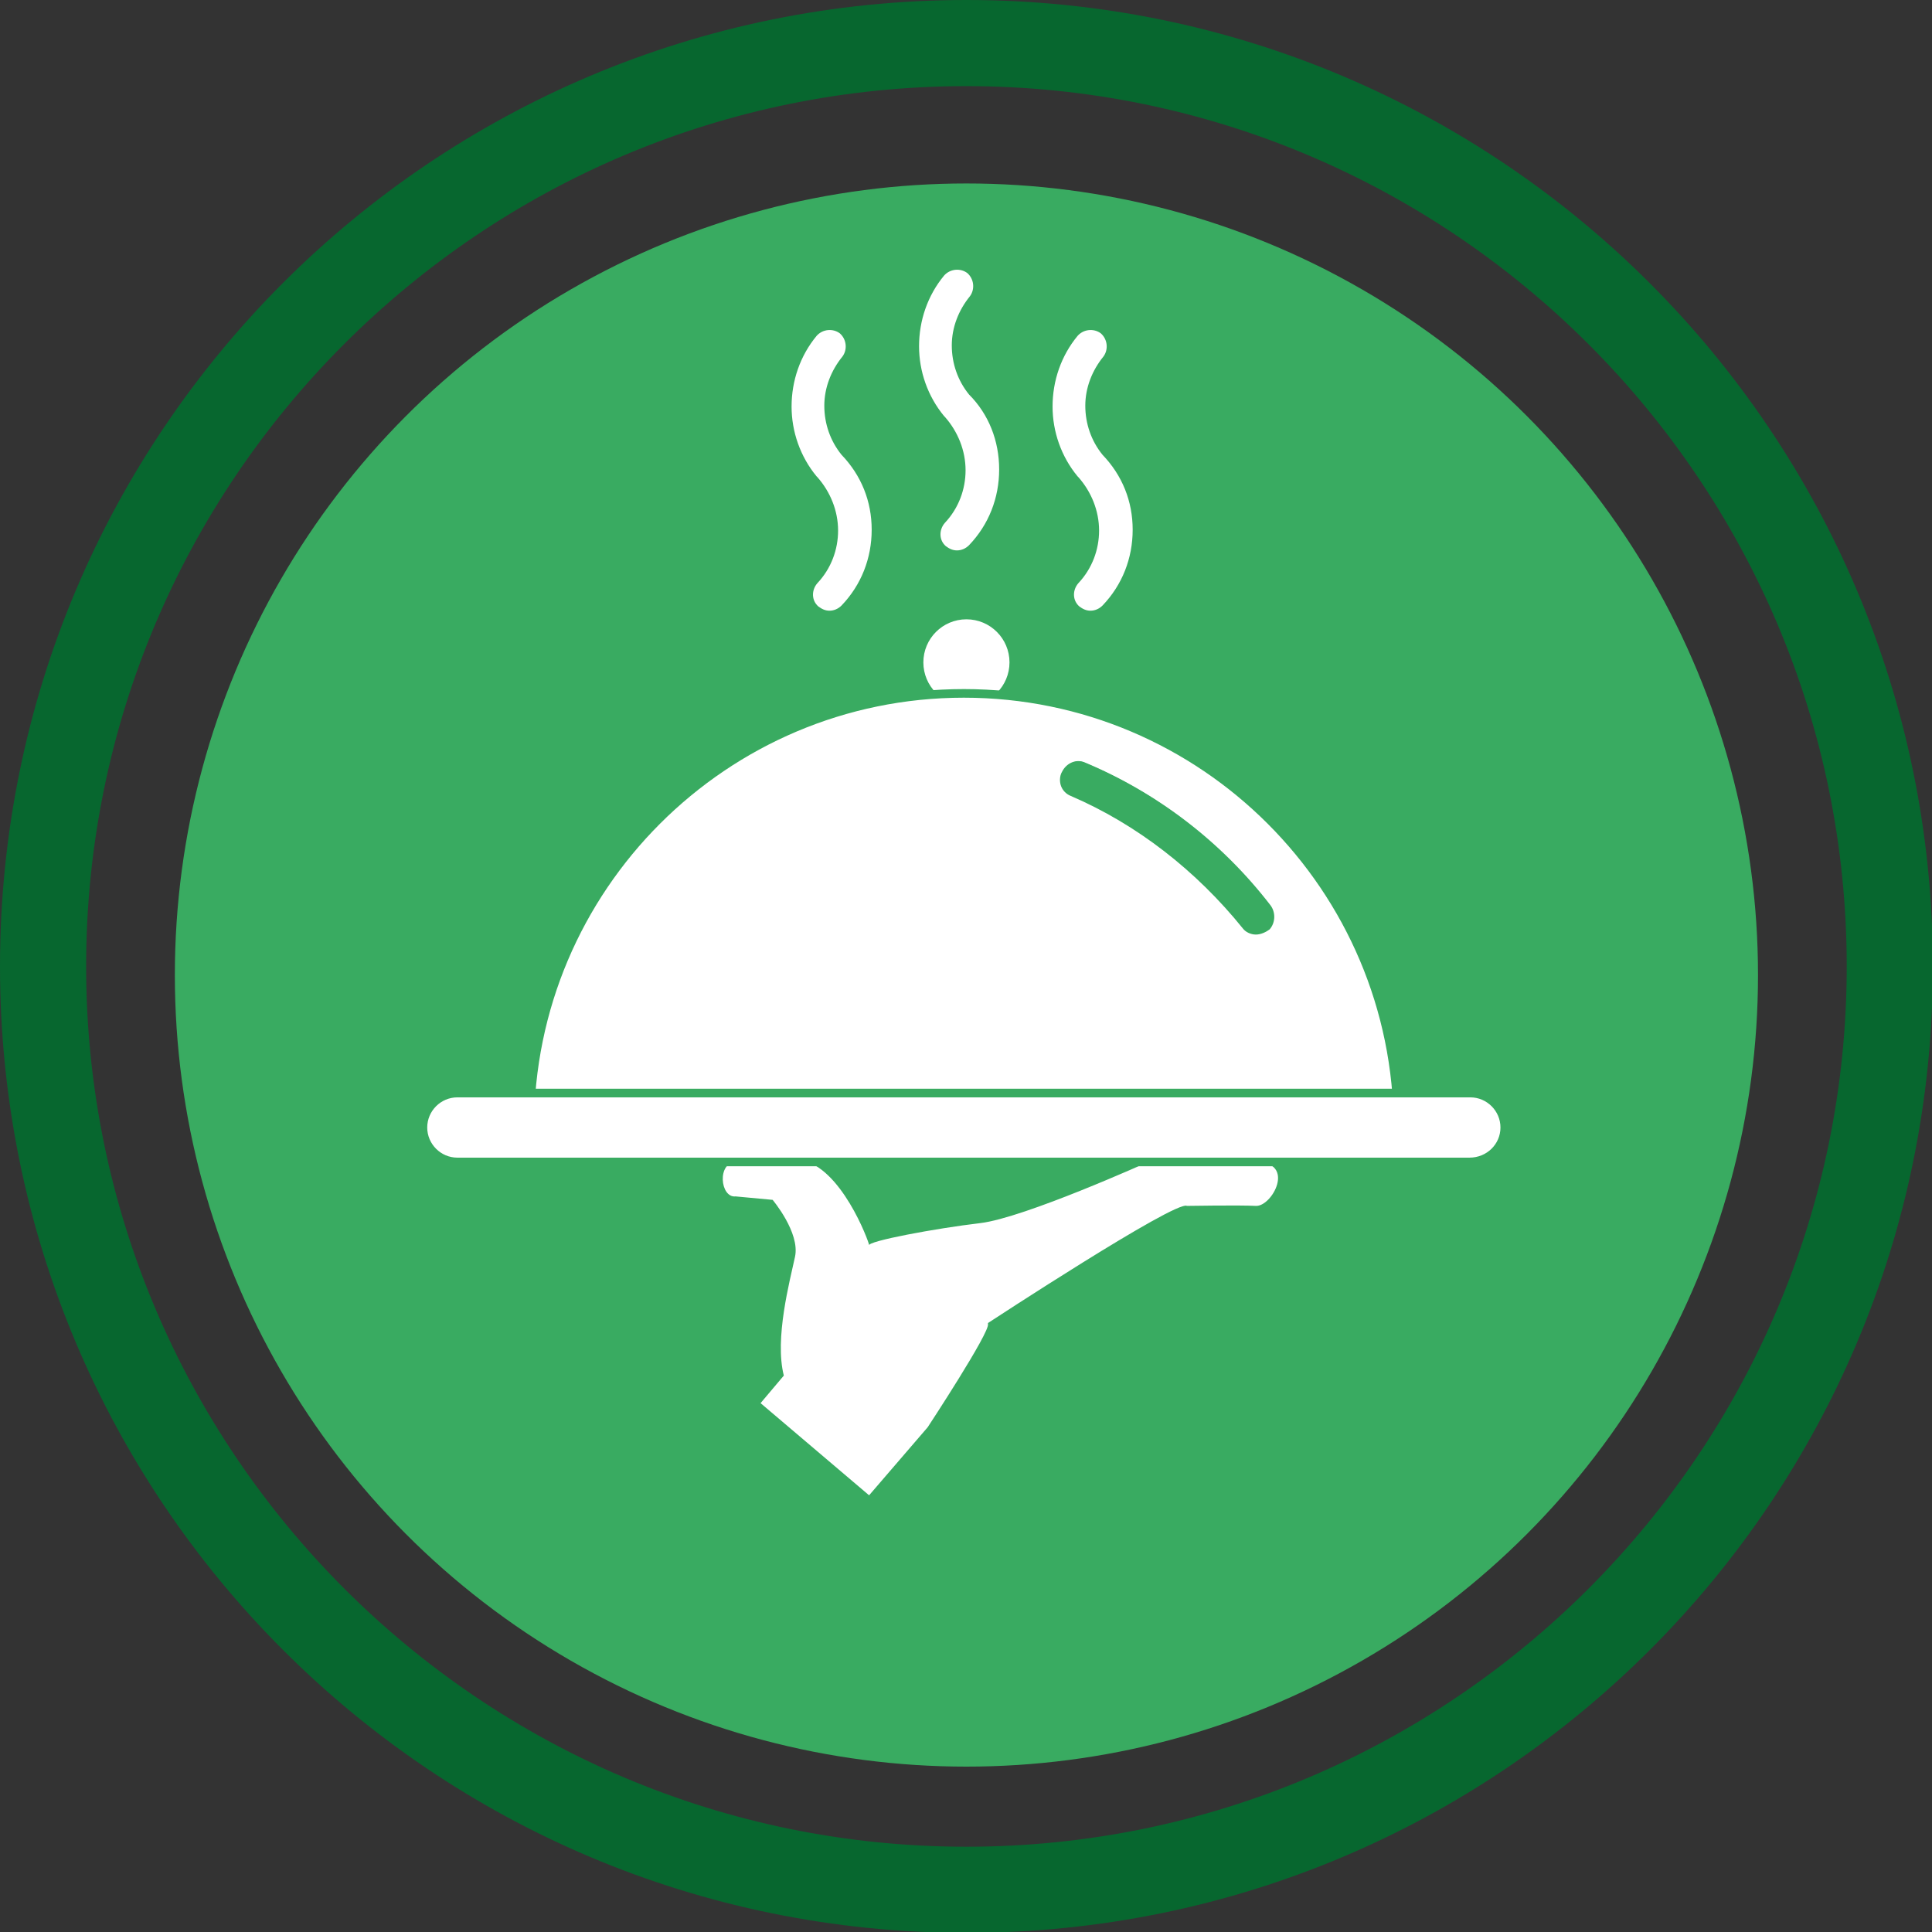 <?xml version="1.0" encoding="utf-8"?>
<!-- Generator: Adobe Illustrator 23.1.1, SVG Export Plug-In . SVG Version: 6.00 Build 0)  -->
<svg version="1.1" id="Calque_1" xmlns="http://www.w3.org/2000/svg" xmlns:xlink="http://www.w3.org/1999/xlink" x="0px" y="0px"
	 viewBox="0 0 224.3 224.3" style="enable-background:new 0 0 224.3 224.3;" xml:space="preserve">
<rect x="0" y="0" width="224.3" height="224.3" fill="#333333" stroke="none"/>
<style type="text/css">
	.st0{fill:#39AB61;}
	.st1{fill:#FFFFFF;}
	.st2{fill:#FFFFFF;stroke:#39AB61;stroke-miterlimit:10;}
	.st3{fill:#07672F;}
</style>
<circle class="st0" cx="112.2" cy="113.2" r="91.9"/>
<path class="st1" d="M85.5,134.9c-2.3,0-1.9,4.2-0.1,4l4.3,0.4c0,0,3.2,3.8,2.6,6.6s-2.4,9.5-1.3,13.8l-2.7,3.2l12.6,10.7l6.8-7.9
	c0,0,7.3-11.1,7-12v-0.1c0,0,21.8-14.3,23.1-13.6c0,0,6.1-0.1,8,0s4.7-5.1,0-5.1s-12.5,0-12.5,0s-14.4,6.5-19.5,7.1
	s-13.2,2.1-12.9,2.6c0.3,0.5-2.6-8-7.1-9.7H85.5z"/>
<circle class="st1" cx="112.2" cy="76.9" r="5"/>
<path class="st2" d="M61.5,130.9c0-27.8,22.6-50.4,50.4-50.4s50.4,22.6,50.4,50.4"/>
<path class="st2" d="M170.6,134.9H53.1c-2.2,0-4-1.8-4-4s1.8-4,4-4h117.6c2.2,0,4,1.8,4,4S172.9,134.9,170.6,134.9z"/>
<g>
	<g>
		<path class="st0" d="M144.5,107.6c-5.3-6.7-12.2-12-20.1-15.5c-1-0.4-1.4-1.6-0.9-2.6l0,0c0.4-0.9,1.5-1.3,2.3-1
			c8.5,3.5,15.9,9.3,21.5,16.5c0.6,0.7,0.5,1.8-0.1,2.5l0,0C146.4,108.5,145.2,108.5,144.5,107.6z"/>
		<path class="st0" d="M145.8,108.5L145.8,108.5c-0.6,0-1.2-0.3-1.5-0.7l0,0c-5.4-6.7-12.3-12.1-20-15.4c-0.5-0.2-0.9-0.6-1.1-1.1
			s-0.2-1.2,0.1-1.7c0.5-1,1.6-1.5,2.6-1.1c8.4,3.5,15.9,9.2,21.6,16.6c0.6,0.8,0.6,2-0.1,2.8l0,0
			C147,108.2,146.4,108.5,145.8,108.5z M125.1,88.6c-0.6,0-1.2,0.4-1.5,1c-0.2,0.4-0.2,0.9-0.1,1.4c0.2,0.4,0.5,0.8,0.9,0.9
			c7.8,3.4,14.7,8.8,20.2,15.5l0,0c0.3,0.4,0.7,0.6,1.2,0.6s0.9-0.2,1.3-0.6l0,0c0.6-0.6,0.6-1.6,0.1-2.3
			c-5.7-7.3-13.1-13-21.5-16.5C125.5,88.7,125.3,88.6,125.1,88.6z"/>
	</g>
</g>
<g>
	<path class="st1" d="M125.2,55.3L125.2,55.3C125.1,55.2,125.1,55.2,125.2,55.3C125.2,55.2,125.2,55.3,125.2,55.3z"/>
	<path class="st1" d="M131.5,61.5c0,3.3-1.2,6.4-3.5,8.8c-0.4,0.4-0.9,0.6-1.4,0.6s-0.9-0.2-1.3-0.5c-0.8-0.7-0.8-1.9-0.1-2.7
		c1.6-1.7,2.4-3.9,2.4-6.1c0-2.3-0.9-4.5-2.4-6.2l0,0l-0.1-0.1l0,0c-1.9-2.3-2.9-5.2-2.9-8.1c0-3,1-5.9,2.9-8.2
		c0.7-0.8,1.9-0.9,2.7-0.3c0.8,0.7,0.9,1.9,0.3,2.7c-1.3,1.6-2.1,3.6-2.1,5.7c0,2.1,0.7,4.1,2,5.7l0,0
		C130.3,55.2,131.5,58.2,131.5,61.5z"/>
</g>
<g>
	<path class="st1" d="M109.7,48.3C109.6,48.3,109.6,48.2,109.7,48.3C109.6,48.2,109.6,48.2,109.7,48.3
		C109.6,48.2,109.6,48.2,109.7,48.3z"/>
	<path class="st1" d="M116,54.5c0,3.3-1.2,6.4-3.5,8.8c-0.4,0.4-0.9,0.6-1.4,0.6s-0.9-0.2-1.3-0.5c-0.8-0.7-0.8-1.9-0.1-2.7
		c1.6-1.7,2.4-3.9,2.4-6.1c0-2.3-0.9-4.5-2.4-6.2l0,0l-0.1-0.1l0,0c-1.9-2.3-2.9-5.2-2.9-8.1c0-3,1-5.9,2.9-8.2
		c0.7-0.8,1.9-0.9,2.7-0.3c0.8,0.7,0.9,1.9,0.3,2.7c-1.3,1.6-2.1,3.6-2.1,5.7c0,2.1,0.7,4.1,2,5.7l0,0C114.8,48.1,116,51.2,116,54.5
		z"/>
</g>
<g>
	<path class="st1" d="M94.9,55.3L94.9,55.3C94.8,55.2,94.8,55.2,94.9,55.3C94.9,55.2,94.9,55.3,94.9,55.3z"/>
	<path class="st1" d="M101.2,61.5c0,3.3-1.2,6.4-3.5,8.8c-0.4,0.4-0.9,0.6-1.4,0.6s-0.9-0.2-1.3-0.5c-0.8-0.7-0.8-1.9-0.1-2.7
		c1.6-1.7,2.4-3.9,2.4-6.1c0-2.3-0.9-4.5-2.4-6.2l0,0l-0.1-0.1l0,0c-1.9-2.3-2.9-5.2-2.9-8.1c0-3,1-5.9,2.9-8.2
		c0.7-0.8,1.9-0.9,2.7-0.3c0.8,0.7,0.9,1.9,0.3,2.7c-1.3,1.6-2.1,3.6-2.1,5.7c0,2.1,0.7,4.1,2,5.7l0,0
		C100,55.2,101.2,58.2,101.2,61.5z"/>
</g>
<path class="st3" d="M112.2,10c56.3,0,102.2,45.8,102.2,102.2c0,56.3-45.8,102.2-102.2,102.2S10,168.5,10,112.2
	C10,55.8,55.8,10,112.2,10 M112.2,0C50.2,0,0,50.2,0,112.2s50.2,112.2,112.2,112.2s112.2-50.2,112.2-112.2S174.1,0,112.2,0L112.2,0z
	"/>
</svg>
